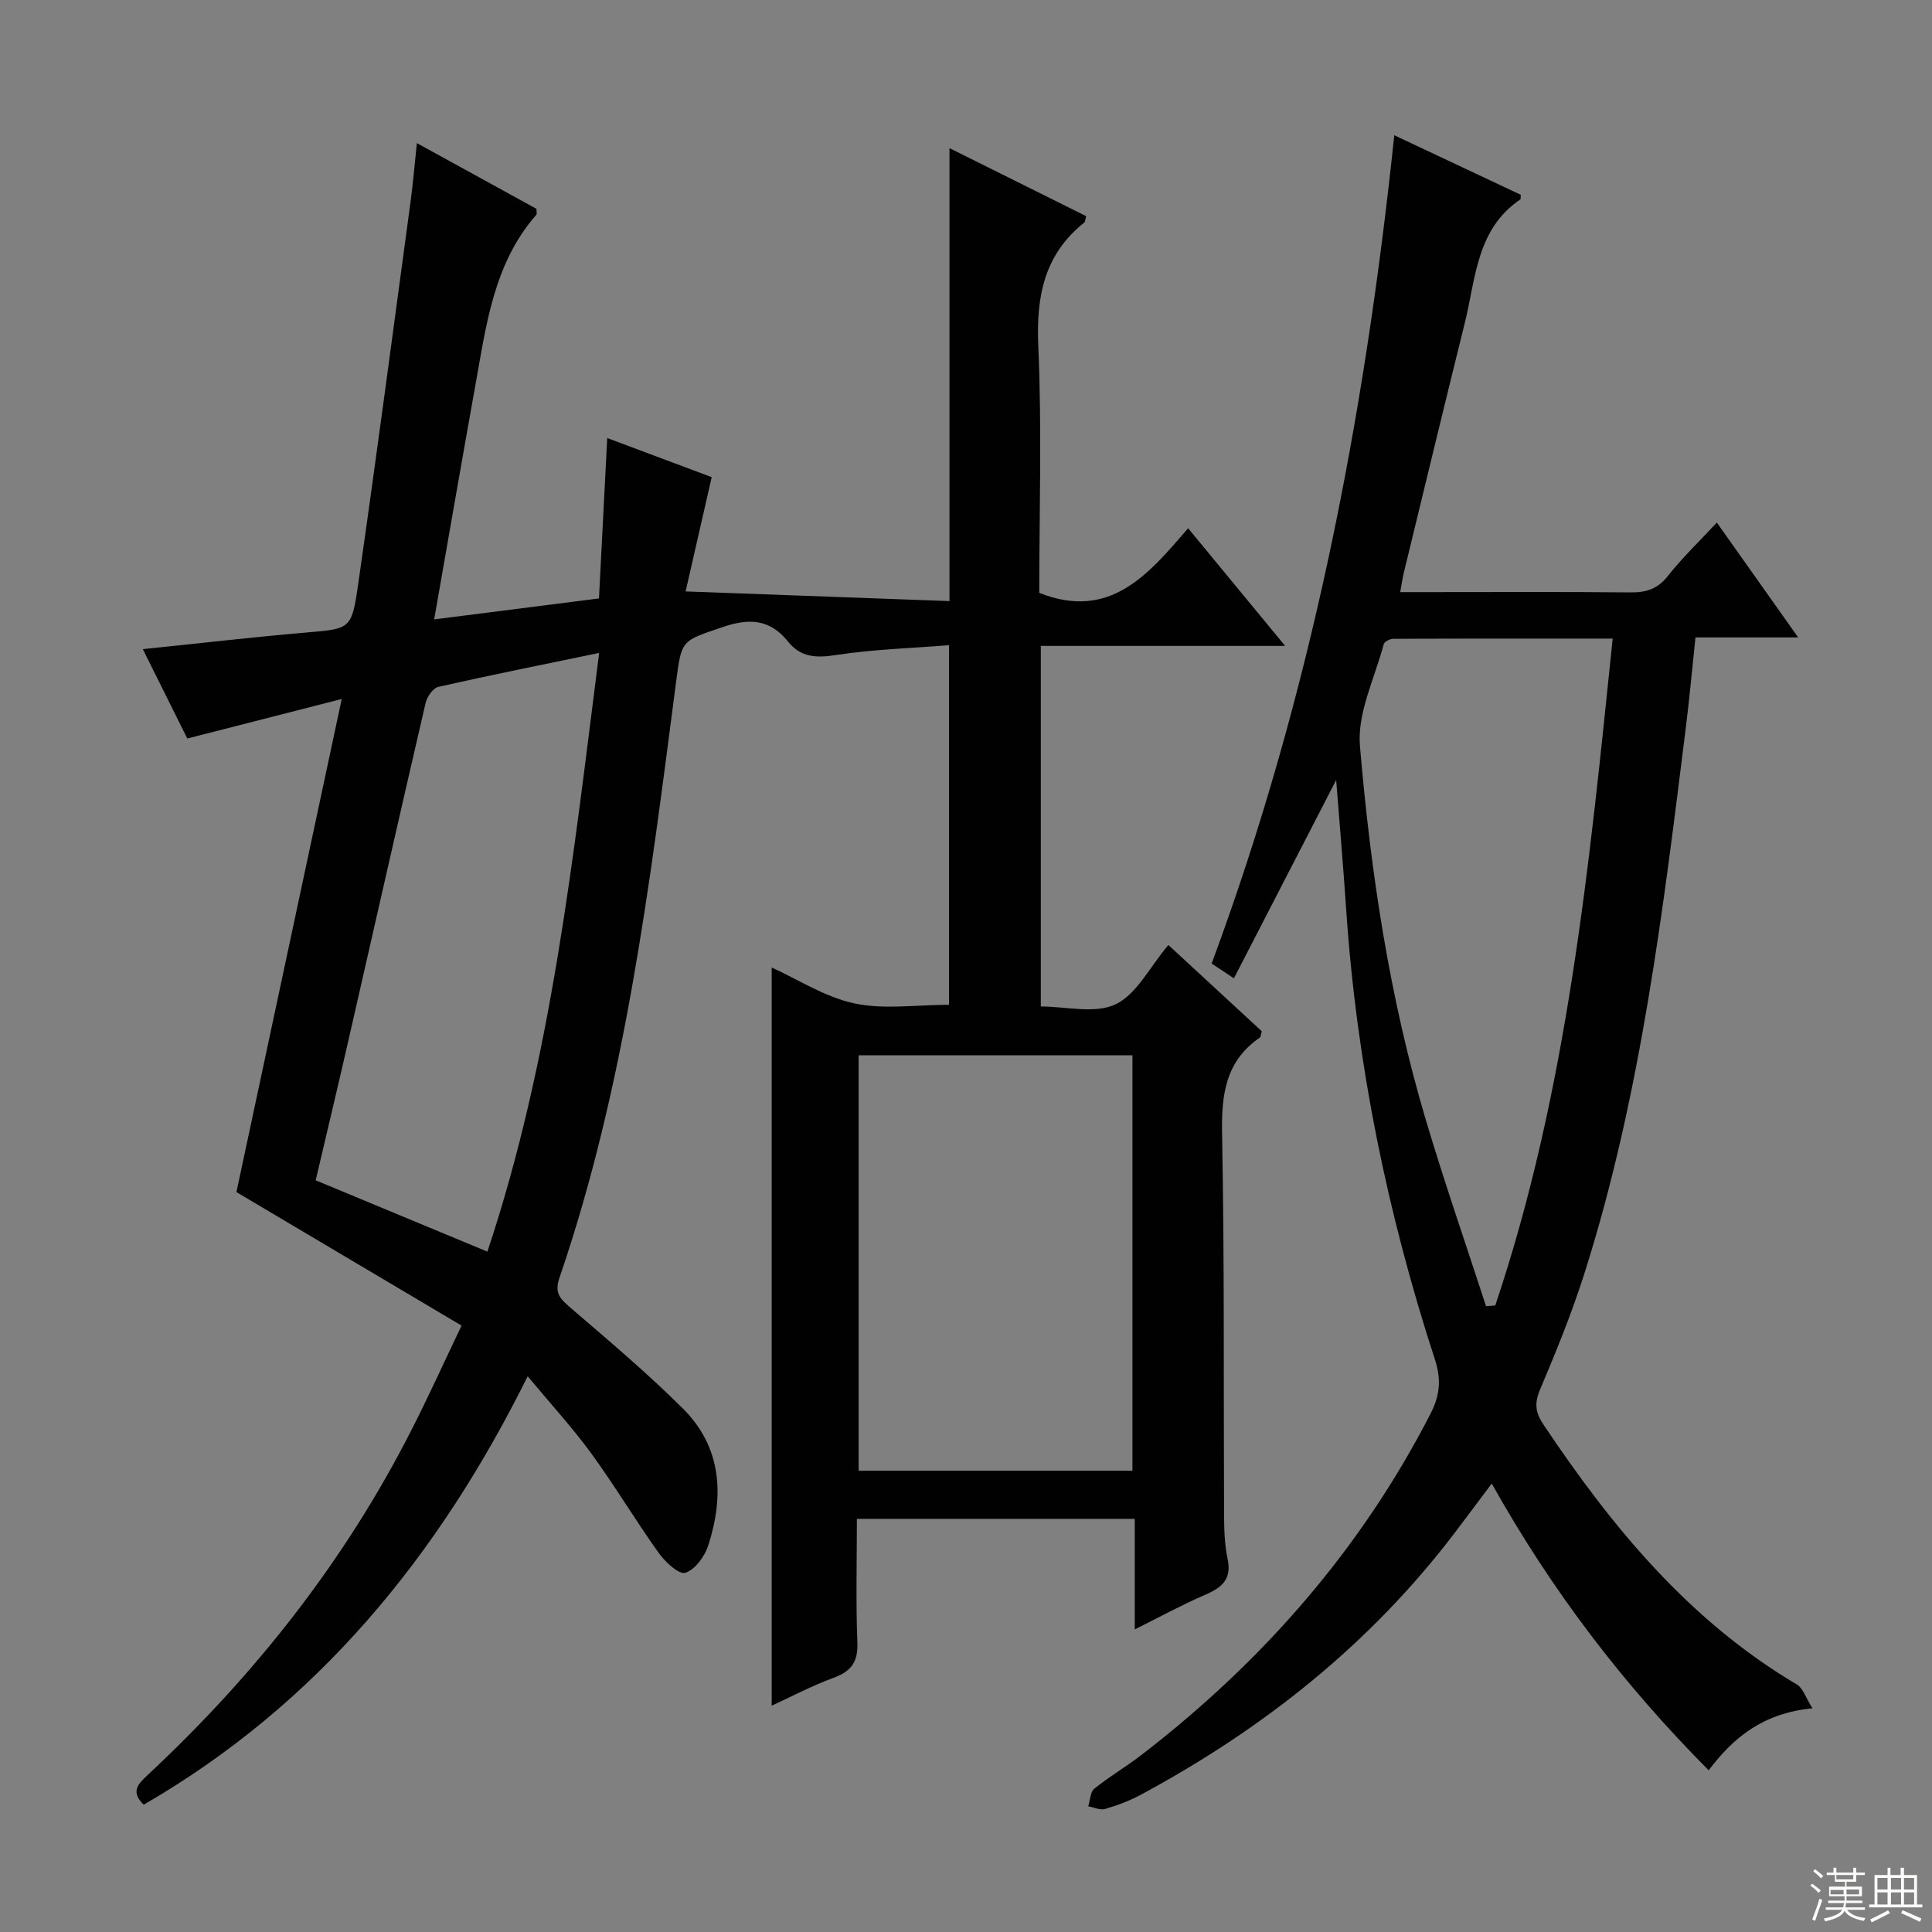 <svg enable-background="new 0 0 400 400" viewBox="0 0 400 400" xmlns="http://www.w3.org/2000/svg"><rect x="0" y="0" width="400" height="400" fill="#808080" stroke="none"/><path d="m95.56 274.45c-15.84-9.39-31.1-18.44-46.61-27.64 7.04-32.95 14.23-66.62 21.8-102.09-11.42 2.92-21.48 5.5-31.97 8.18-2.7-5.43-5.85-11.76-9.21-18.5 11.57-1.19 22.55-2.47 33.56-3.42 9.3-.8 9.67-.58 10.98-9.71 3.8-26.45 7.3-52.94 10.88-79.42.51-3.78.83-7.59 1.32-12.22 8.45 4.64 16.65 9.15 24.75 13.6 0 .61.14 1.05-.02 1.23-8.79 10.05-10.35 22.7-12.58 35.09-2.85 15.84-5.58 31.69-8.57 48.69 11.54-1.47 22.55-2.87 34.12-4.34.57-11.06 1.12-21.78 1.71-33.21 7.78 2.91 14.99 5.61 21.63 8.1-1.83 8.03-3.54 15.52-5.4 23.66 18.76.69 36.46 1.34 54.63 2 0-31.53 0-62.13 0-93.78 9.97 4.96 19.17 9.54 28.3 14.08-.21.75-.2 1.17-.39 1.32-8.32 6.64-9.98 15.32-9.52 25.61.75 17.11.2 34.28.2 51.07 14.71 5.82 22.66-3.93 30.82-13.38 6.77 8.21 13.09 15.88 20.09 24.36-17.31 0-33.79 0-50.59 0v74.65c5.18 0 11.17 1.58 15.46-.44 4.36-2.05 7.04-7.66 10.95-12.29 6.47 5.97 12.96 11.97 19.34 17.86-.21.72-.21 1.17-.41 1.31-7.15 4.92-7.97 11.9-7.81 20.01.5 26.15.29 52.32.41 78.47.01 3.15.08 6.37.73 9.43.89 4.19-1.12 5.93-4.57 7.42-4.71 2.03-9.23 4.5-14.65 7.2 0-7.97 0-15.29 0-22.89-19.42 0-38.15 0-57.53 0 0 8.68-.23 17.14.1 25.58.16 4.04-1.27 6-4.95 7.34-4.45 1.63-8.68 3.88-12.79 5.76 0-51.12 0-101.82 0-152.83 5.4 2.45 11 6.12 17.11 7.43 6.15 1.32 12.81.29 19.6.29 0-24.39 0-48.79 0-74.45-7.84.63-15.73.85-23.48 2.05-4.05.63-7.24.44-9.79-2.74-3.78-4.72-8.05-4.95-13.6-3.06-8.54 2.92-8.48 2.55-9.63 11.32-5.43 41.65-10.45 83.39-24.15 123.4-1.08 3.14.1 4.31 2.19 6.12 7.94 6.83 15.97 13.59 23.38 20.97 8.06 8.02 8.55 18.07 5.23 28.35-.73 2.26-2.74 5-4.75 5.64-1.31.41-4.17-2.24-5.51-4.12-4.83-6.76-9.09-13.93-13.99-20.64-3.89-5.33-8.39-10.23-13.13-15.93-18.55 37.4-43.63 67.94-79.49 88.7-2.78-2.68-1.21-4.26.84-6.17 22.22-20.73 40.8-44.27 54.6-71.43 3.4-6.65 6.48-13.46 10.36-21.59zm82.21 30.05h56.69c0-28.84 0-57.35 0-86.01-19.07 0-37.77 0-56.69 0zm-53.72-169.32c-11.62 2.41-22.47 4.58-33.27 7.02-1.11.25-2.37 2.05-2.66 3.33-5.44 23.41-10.72 46.86-16.08 70.29-2.2 9.63-4.5 19.23-6.68 28.55 12.06 5.01 23.53 9.77 35.55 14.77 13.39-40.19 17.76-81.85 23.14-123.96z" fill="#010102"/><path d="m375.25 353.68c-10.13 1.01-16.23 5.88-21.49 12.84-17.66-17.77-32.51-37.2-44.91-59.37-2.78 3.7-5.19 6.95-7.64 10.17-17.52 23.06-39.66 40.62-65.03 54.27-2.32 1.25-4.85 2.19-7.39 2.94-1.02.3-2.31-.34-3.48-.55.4-1.24.41-2.96 1.25-3.65 3.1-2.5 6.58-4.53 9.74-6.97 25.01-19.26 45.38-42.46 59.87-70.65 1.91-3.72 2.29-7.02.92-11.22-9.86-30.27-16.21-61.27-18.37-93.09-.59-8.77-1.35-17.53-2.08-26.9-7.16 13.88-14.08 27.3-21.17 41.05-2.14-1.42-3.33-2.21-4.61-3.06 20.49-55.27 31.62-112.43 37.81-171.49 9.2 4.33 17.7 8.33 26.19 12.33-.04.38.03.86-.13.98-9.06 6.15-9.18 16.34-11.45 25.51-4.27 17.22-8.43 34.46-12.62 51.7-.27 1.09-.42 2.21-.76 4.07h6.18c13.83 0 27.66-.08 41.49.06 3.23.03 5.6-.68 7.72-3.37 2.98-3.78 6.48-7.13 10.16-11.09 5.53 7.81 10.92 15.43 16.84 23.78-7.36 0-14.05 0-21.26 0-.68 6.41-1.21 12.32-1.94 18.2-4.76 38.2-9.32 76.45-21.01 113.35-2.6 8.2-5.86 16.22-9.22 24.15-1.2 2.84-1 4.74.67 7.24 14.19 21.21 30.15 40.63 52.53 53.87 1.22.73 1.76 2.64 3.19 4.9zm-41.36-221.47c-15.54 0-30.49-.02-45.44.05-.68 0-1.83.59-1.97 1.12-1.84 7-5.5 14.2-4.92 21.04 2.21 26.13 6.11 52.1 13.61 77.34 3.86 12.99 8.31 25.79 12.5 38.68.64-.05 1.28-.1 1.91-.16 14.98-44.58 19.45-91.03 24.31-138.07z" fill="#010102"/><g fill="#fbfcfa"><path d="m374.8 390.4.4-.4c.7.5 1.3 1 1.8 1.4l-.5.5c-.5-.6-1.1-1.1-1.7-1.5zm1 7.3-.6-.3c.5-1.4 1.1-2.8 1.5-4.3.2.1.4.2.6.3-.5 1.3-1 2.8-1.5 4.3zm-.4-10.3.4-.4c.4.3 1 .8 1.7 1.4l-.5.5c-.4-.5-1-1-1.6-1.5zm2.5.3h1.7v-1h.6v1h3.5v-1h.6v1h1.8v.5h-1.8v1.4h-2v1h3.2v2h-3.2v.9h3.3v.5h-3.4c0 .3-.1.6-.1.9h4v.5h-3.7c.7.9 1.9 1.5 3.8 1.7-.1.2-.2.4-.3.6-2.1-.4-3.5-1.1-4-2.1-.4 1-1.8 1.7-4 2.2-.1-.2-.2-.4-.3-.6 2.1-.4 3.4-1 3.8-1.8h-3.4v-.5h3.6c.1-.3.1-.6.2-.9h-3.3v-.5h3.4c0-.3 0-.6 0-.9h-3.2v-2h3.3v-1h-2.1v-1.4h-1.7v-.5zm1.1 3.5v1h2.7c0-.3 0-.4 0-.4 0-.1 0-.2 0-.2 0-.1 0-.2 0-.3h-2.7zm1.2-3v.9h3.5v-.9zm4.7 3h-2.6v.6.4h2.6z"/><path d="m393.6 386.7h.6v1.5h2.7v6.1h1.1v.6h-11v-.6h1.1v-6.1h2.7v-1.5h.6v1.5h2.1v-1.5zm-2.7 8.8.4.6c-1.2.6-2.5 1.3-3.8 1.9-.1-.2-.2-.4-.3-.6 1.2-.6 2.5-1.2 3.7-1.9zm-2.2-6.7v2.4h2.1v-2.4zm0 3v2.5h2.1v-2.5zm2.8-3v2.4h2.1v-2.4zm0 3v2.5h2.1v-2.5zm6 6.1c-1.4-.7-2.7-1.3-3.9-1.8l.3-.6c1.5.6 2.7 1.2 3.9 1.7zm-1.2-9.1h-2.1v2.4h2.1zm-2.1 3v2.5h2.1v-2.5z"/></g></svg>